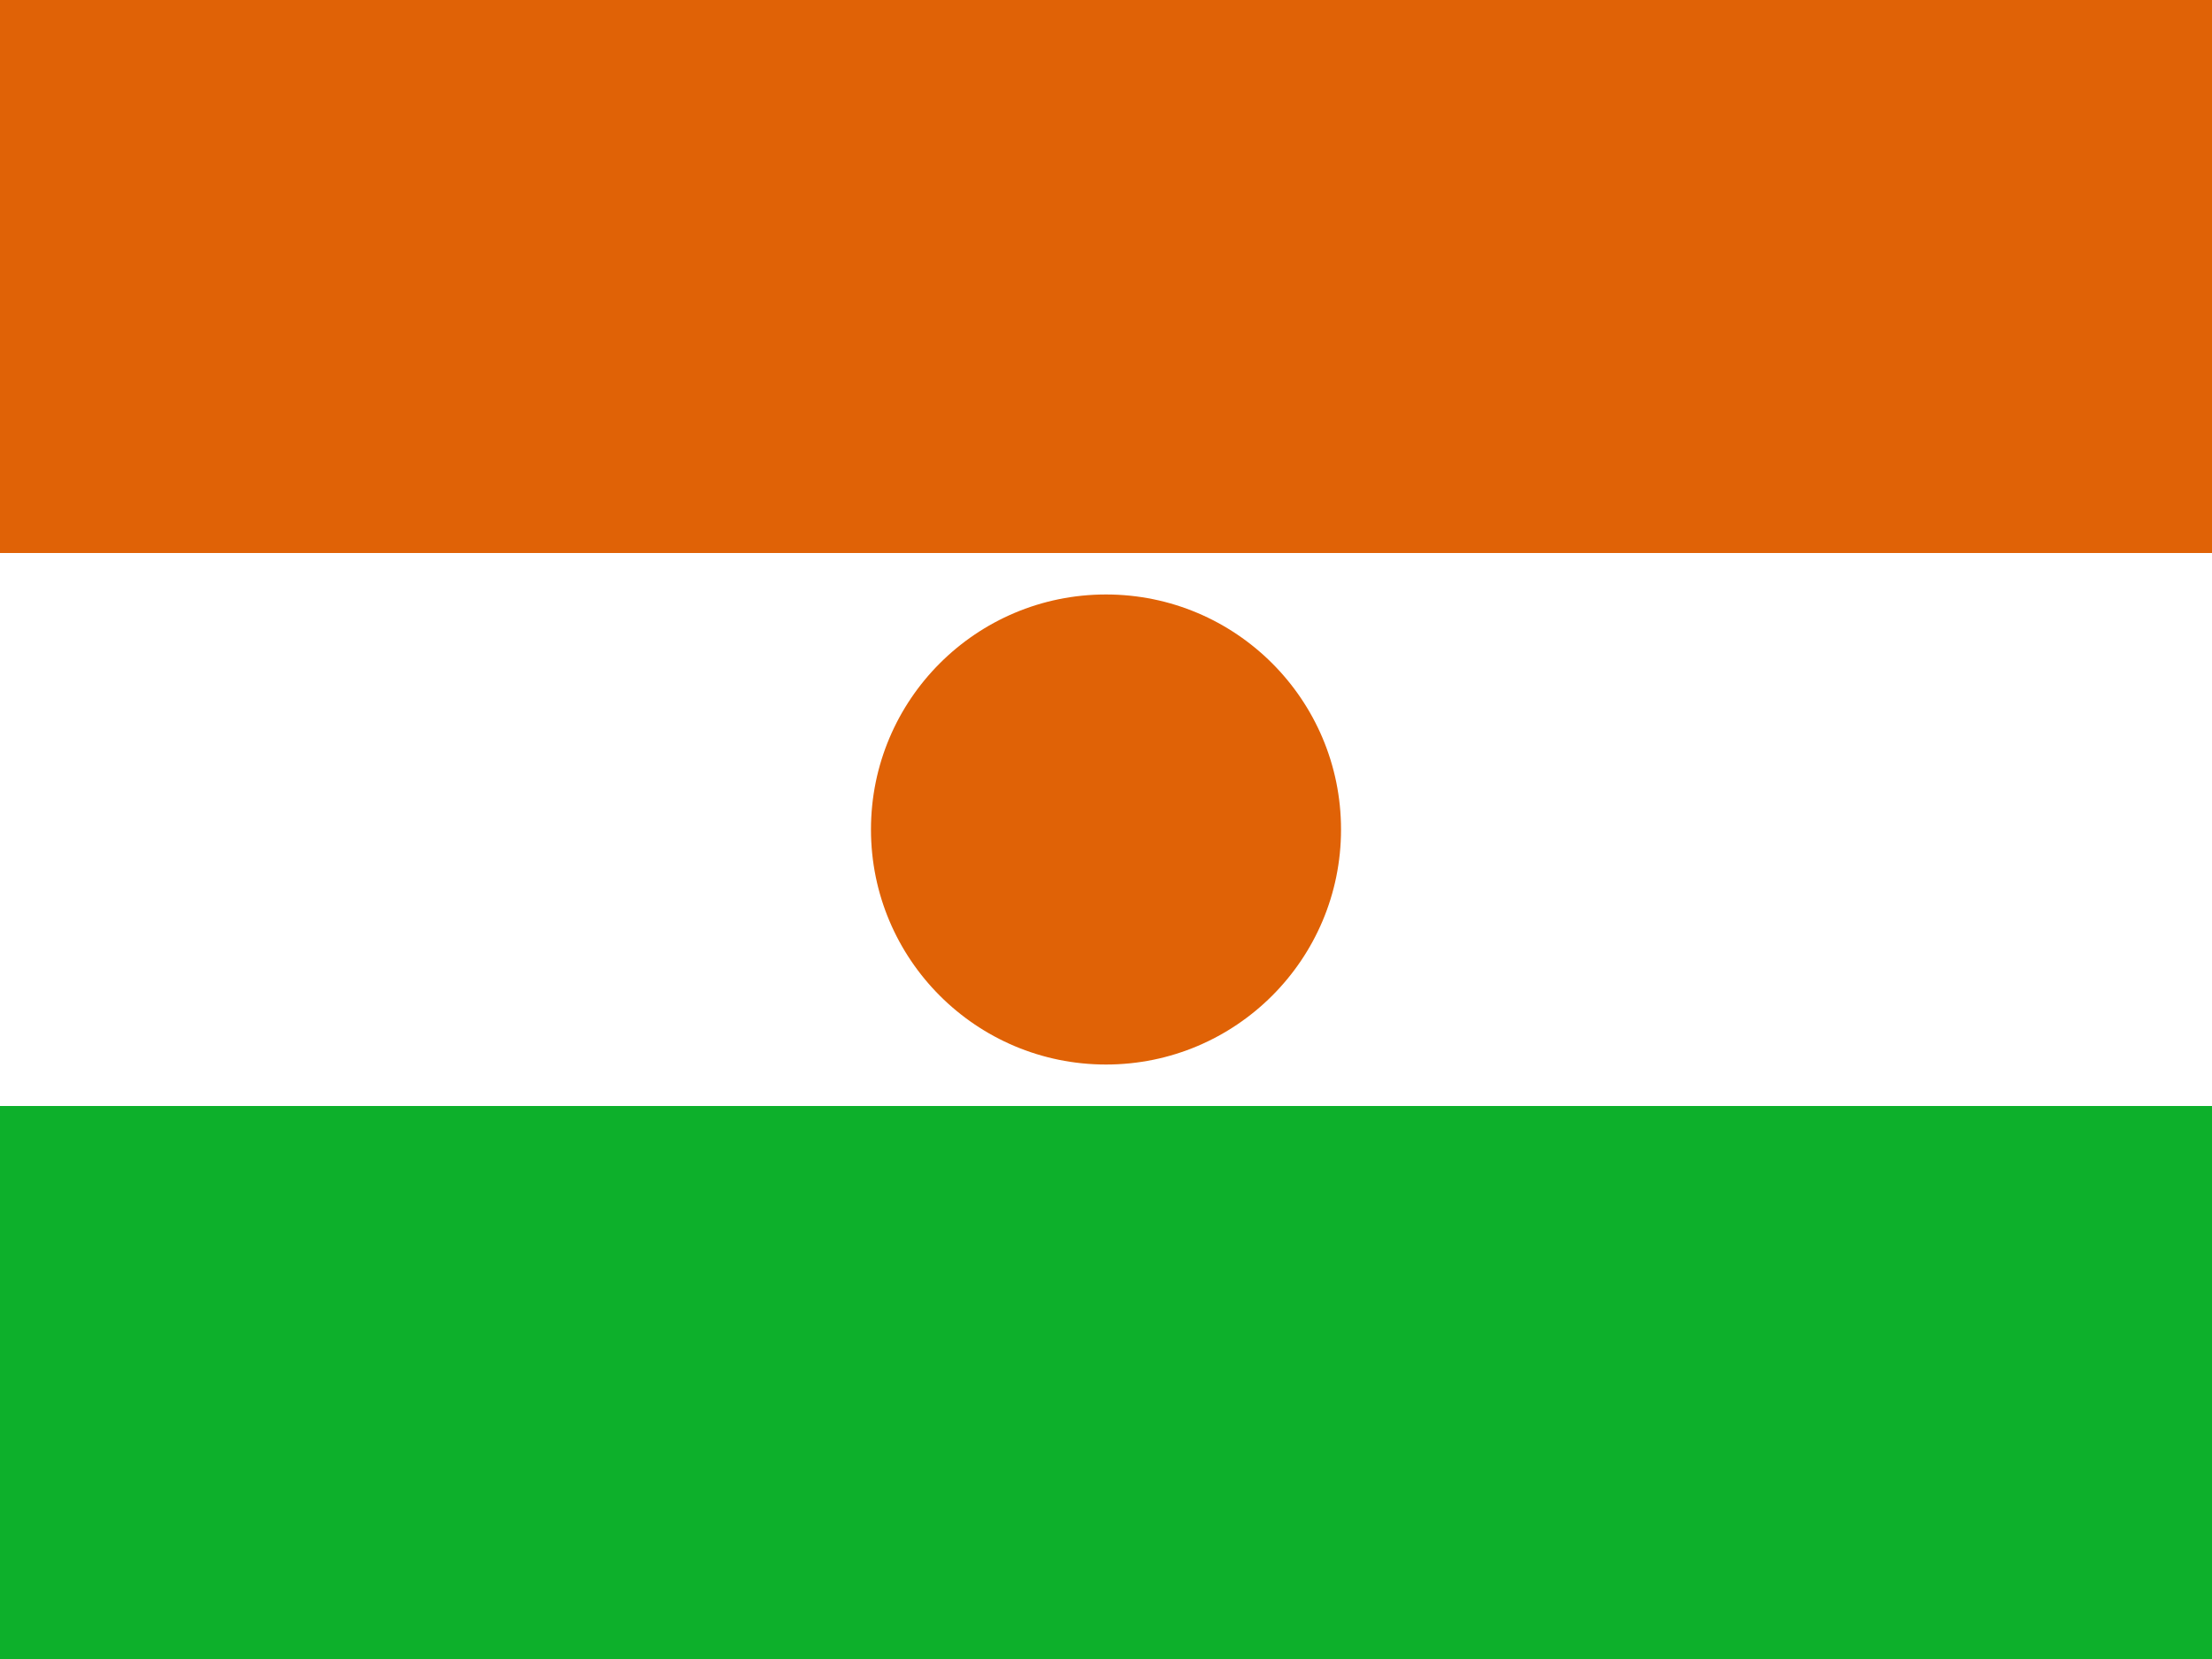 <svg xmlns="http://www.w3.org/2000/svg" height="480" width="640" version="1">
  <path fill="#0db02b" d="M0 0h640v480H0z"/>
  <path fill="#fff" d="M0 0h640v320H0z"/>
  <path fill="#e06206" d="M0 0h640v160H0z"/>
  <circle cx="320" cy="240" r="68" fill="#e06206"/>
</svg>
